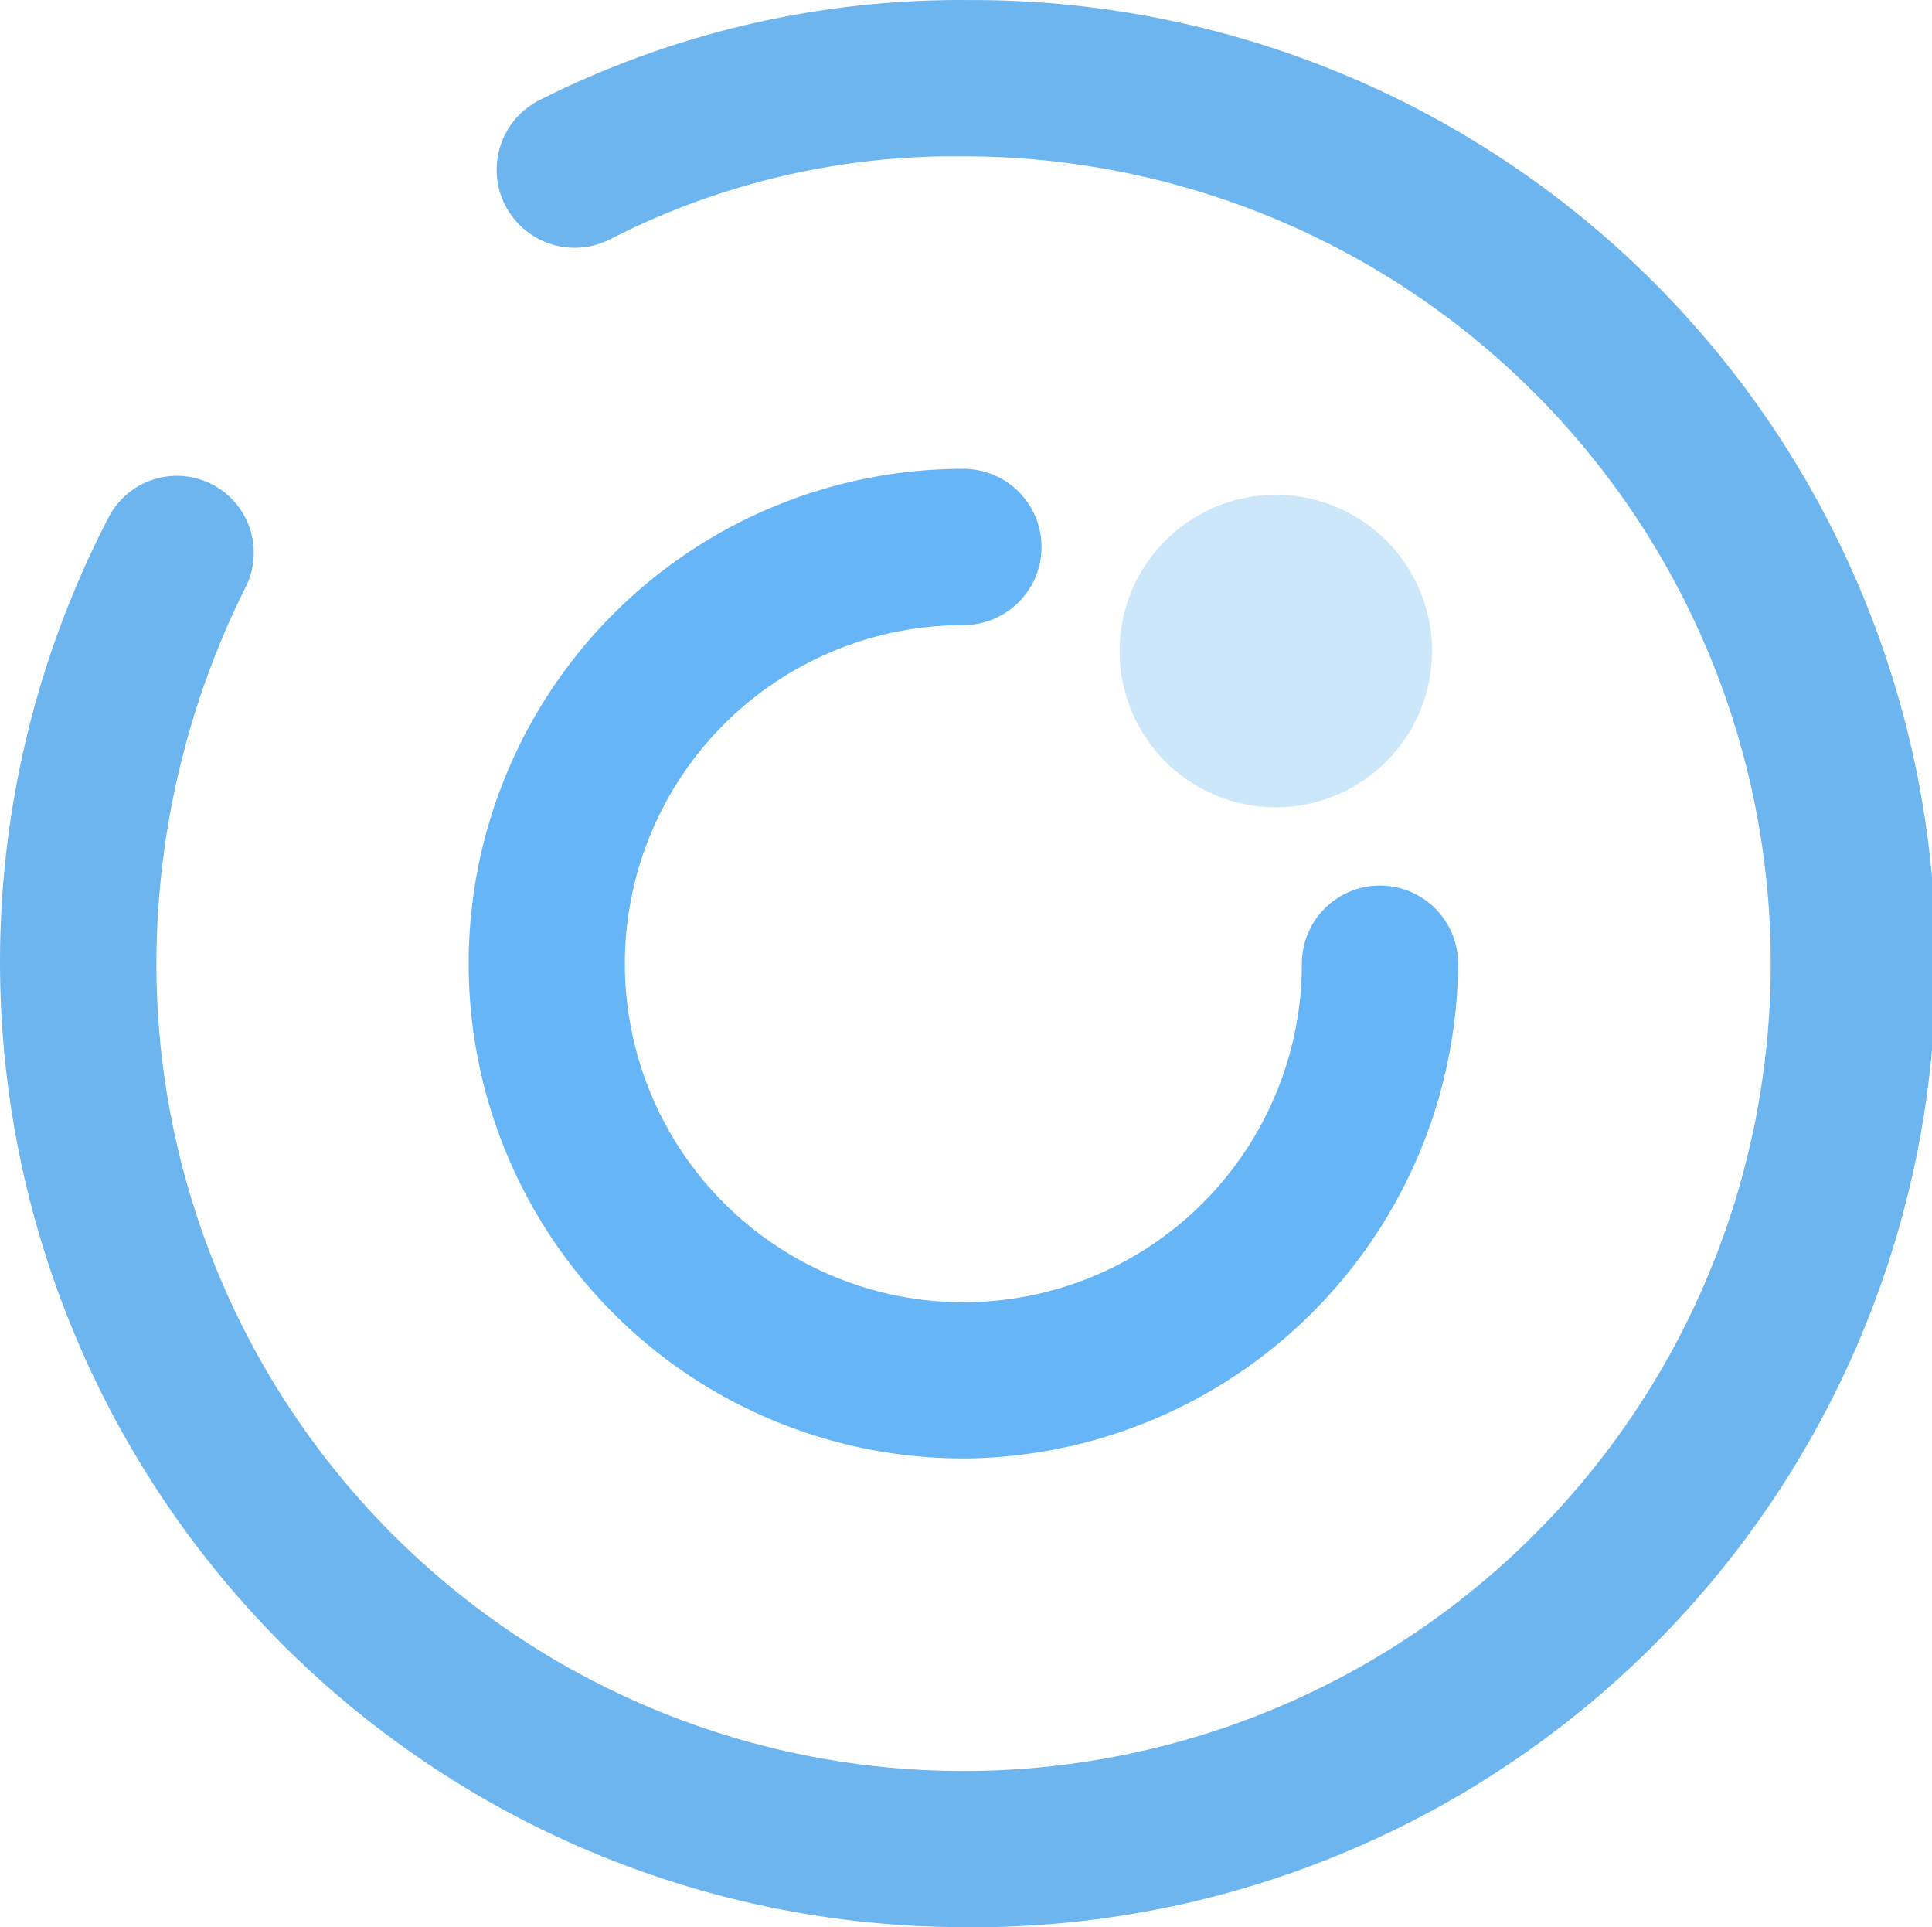 <svg xmlns="http://www.w3.org/2000/svg" width="40.049" height="39.941" viewBox="0 0 40.049 39.941">
  <defs>
    <style>
      .cls-1 {
        fill: #6cb5ef;
      }

      .cls-2 {
        fill: #65b5f7;
      }

      .cls-3 {
        fill: #cce6fa;
      }
    </style>
  </defs>
  <g id="组_95" data-name="组 95" transform="translate(-579.994 -161.008)">
    <g id="组_94" data-name="组 94" transform="translate(580 161)">
      <g id="组_96" data-name="组 96" transform="translate(0 0)">
        <path id="路径_34" data-name="路径 34" class="cls-1" d="M599.85,201.1a20,20,0,0,1-17.7-29.254,1.594,1.594,0,0,1,2.807,1.511,17.51,17.51,0,0,0-1.835,7.772A16.732,16.732,0,1,0,599.85,164.4a15.641,15.641,0,0,0-7.34,1.727,1.617,1.617,0,1,1-1.4-2.915,19.38,19.38,0,0,1,8.852-2.051,19.971,19.971,0,1,1-.108,39.941Zm0,0" transform="translate(-579.886 -161.152)"/>
      </g>
    </g>
    <path id="路径_35" data-name="路径 35" class="cls-2" d="M774.455,365.99a10.255,10.255,0,0,1,0-20.51,1.619,1.619,0,1,1,0,3.239,7.017,7.017,0,1,0,7.017,7.017,1.619,1.619,0,0,1,3.238,0,10.321,10.321,0,0,1-10.255,10.255Zm0,0" transform="translate(-174.491 -174.756)"/>
    <path id="路径_36" data-name="路径 36" class="cls-3" d="M1020.2,358.957a3.238,3.238,0,1,0,3.239-3.238,3.238,3.238,0,0,0-3.239,3.238Zm0,0" transform="translate(-416.997 -184.456)"/>
  </g>
</svg>
